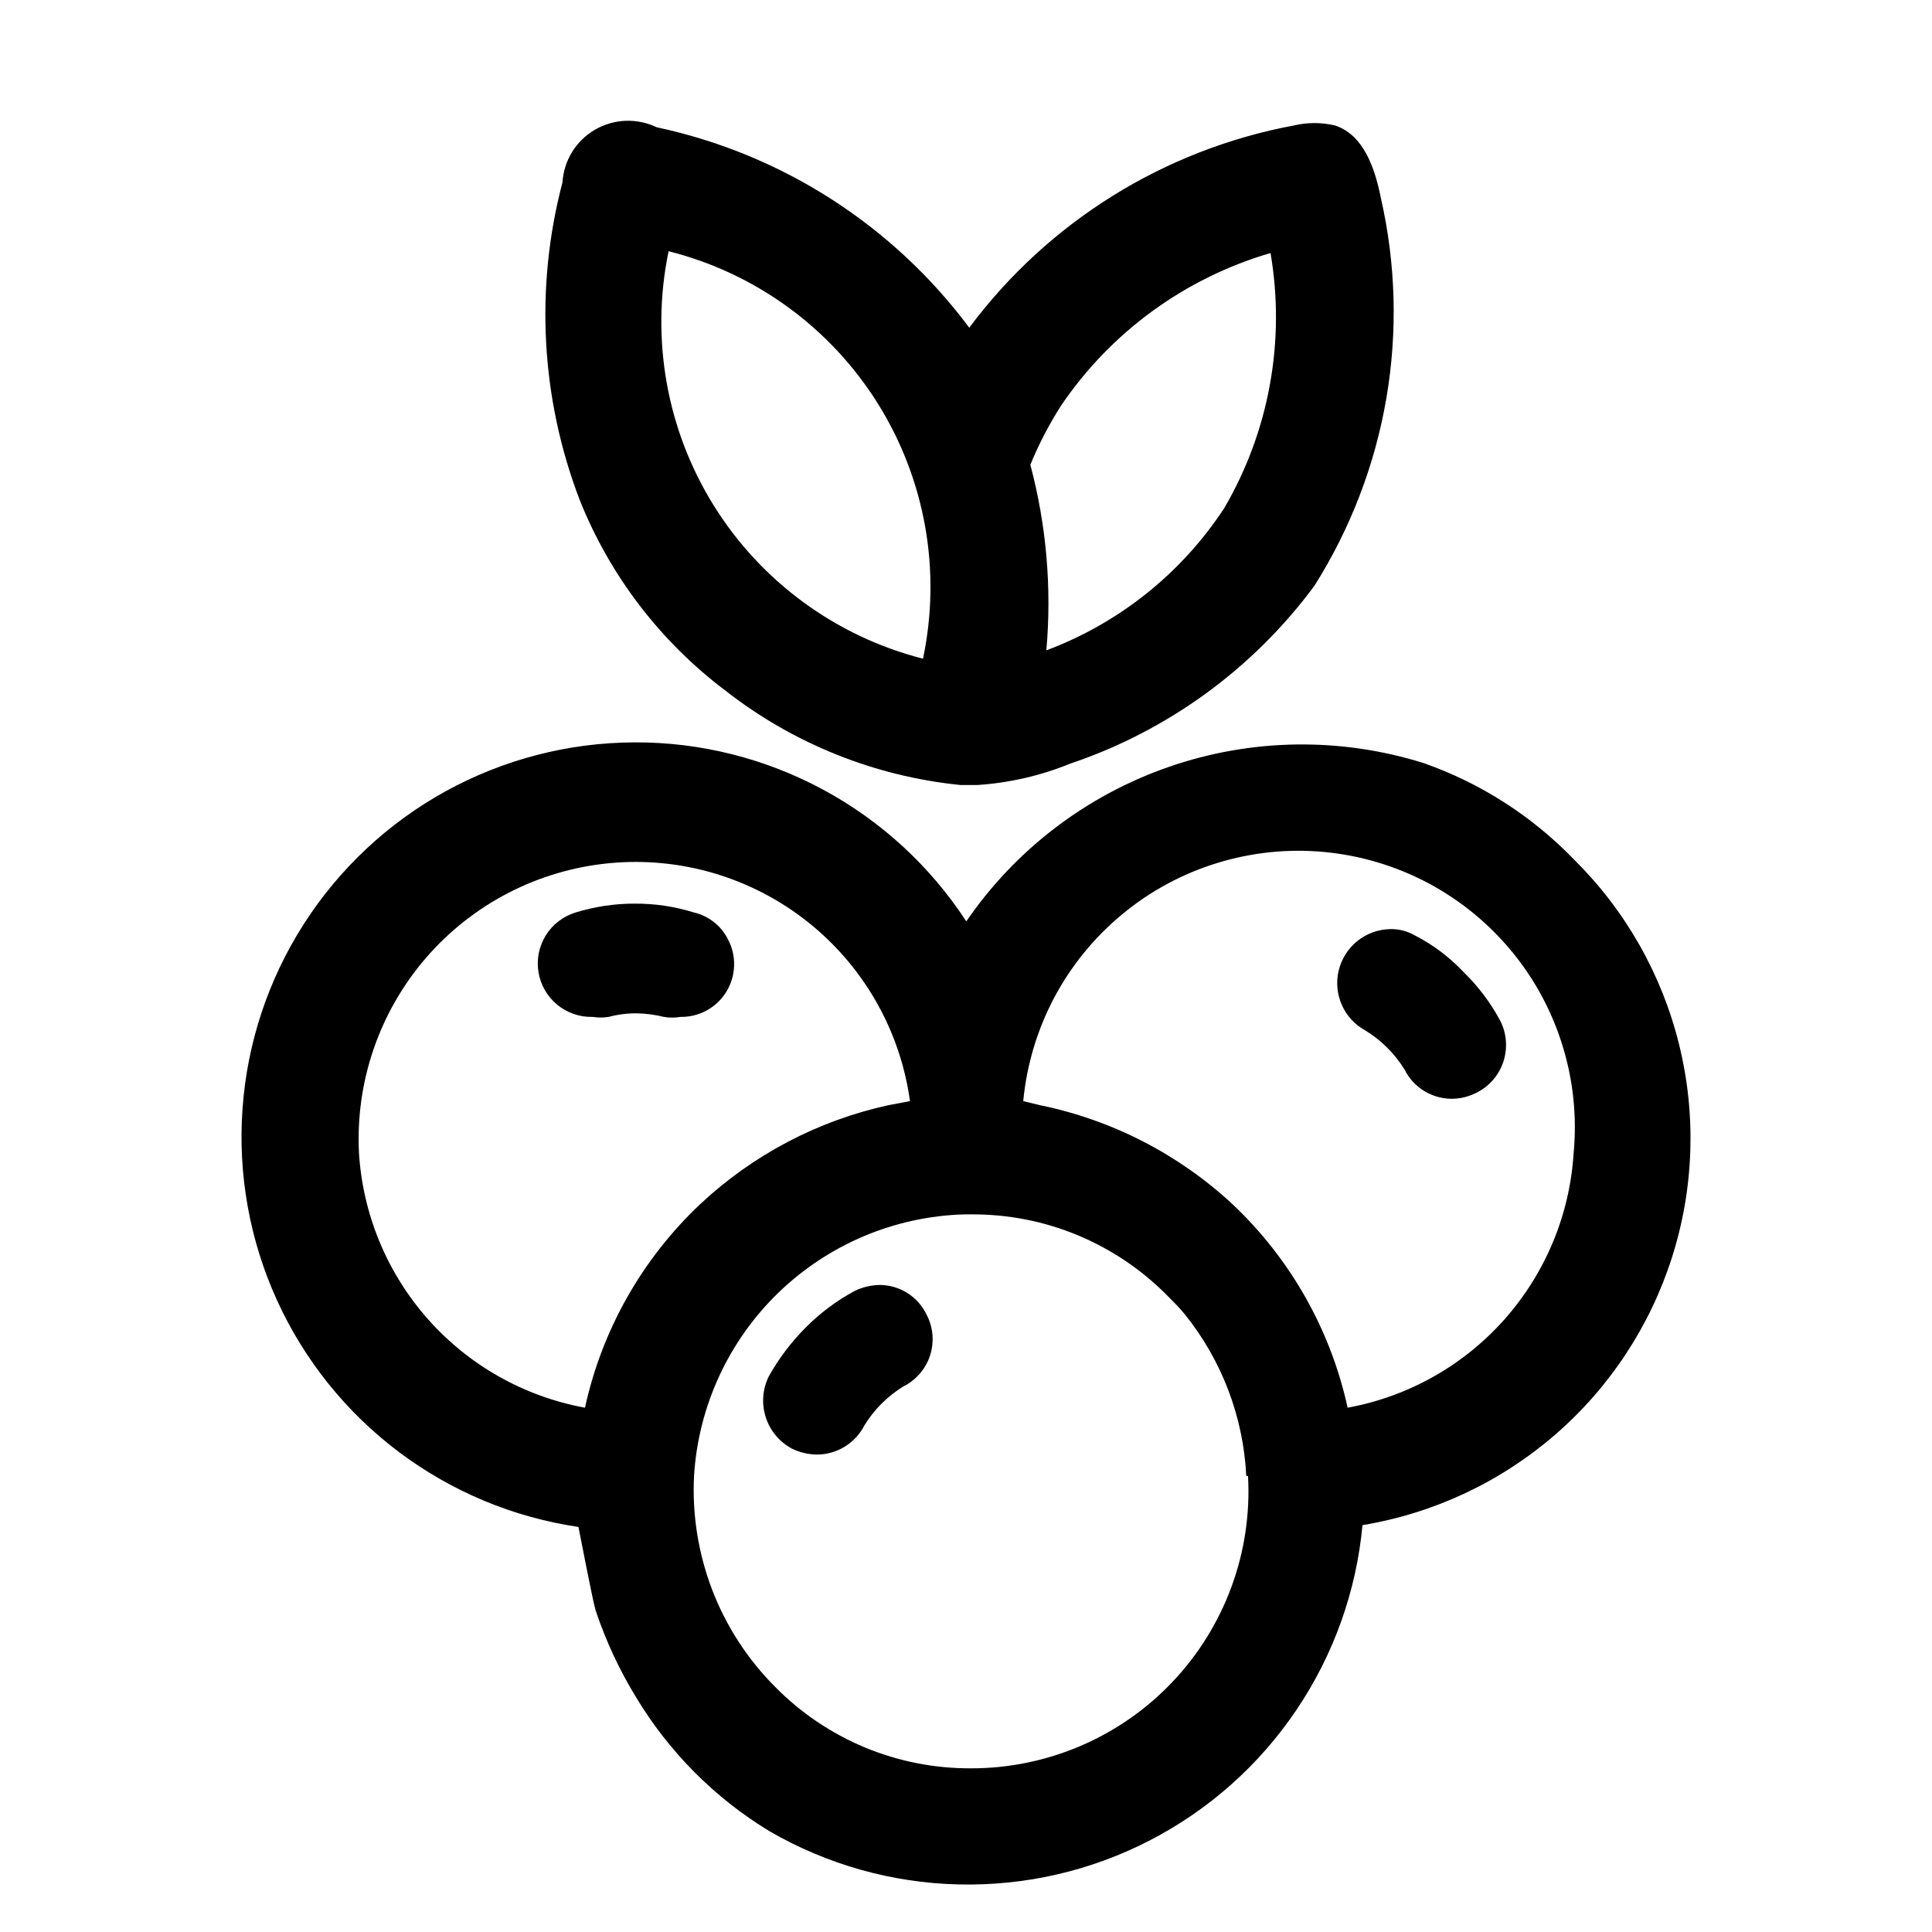 <svg width="32" height="32" viewBox="0 0 32 32" fill="none" xmlns="http://www.w3.org/2000/svg">
<path d="M15.907 13.002H16.192C16.718 12.967 17.236 12.848 17.724 12.649C19.343 12.104 20.756 11.075 21.771 9.702C22.368 8.756 22.773 7.701 22.962 6.599C23.151 5.497 23.12 4.368 22.871 3.277C22.773 2.786 22.587 2.236 22.115 2.079C21.889 2.025 21.654 2.025 21.427 2.079C19.279 2.48 17.36 3.676 16.054 5.428C14.789 3.73 12.949 2.55 10.877 2.108C10.716 2.031 10.539 1.994 10.36 2.001C10.182 2.008 10.008 2.059 9.853 2.149C9.699 2.239 9.569 2.366 9.475 2.518C9.382 2.671 9.327 2.843 9.316 3.022C8.858 4.76 8.958 6.598 9.6 8.277C10.101 9.533 10.937 10.627 12.017 11.44C13.14 12.318 14.489 12.859 15.907 13.002ZM11.074 4.161C12.512 4.523 13.755 5.428 14.541 6.686C15.327 7.945 15.594 9.458 15.288 10.91C13.852 10.544 12.612 9.638 11.827 8.381C11.042 7.124 10.773 5.612 11.074 4.161ZM17.066 7.698C17.206 7.355 17.377 7.027 17.577 6.715C18.404 5.496 19.63 4.604 21.044 4.191C21.293 5.645 21.022 7.141 20.278 8.415C19.571 9.494 18.539 10.319 17.331 10.772C17.422 9.74 17.332 8.699 17.066 7.698Z" fill="black"/>
<path d="M22.616 17.069C22.88 17.231 23.102 17.453 23.265 17.717C23.338 17.863 23.45 17.985 23.589 18.07C23.728 18.155 23.887 18.2 24.05 18.199C24.19 18.198 24.328 18.164 24.453 18.1C24.558 18.048 24.652 17.976 24.729 17.887C24.806 17.798 24.864 17.695 24.901 17.584C24.937 17.472 24.951 17.354 24.942 17.237C24.933 17.12 24.9 17.006 24.846 16.902C24.686 16.603 24.48 16.332 24.237 16.096C24.003 15.848 23.727 15.642 23.422 15.487C23.302 15.42 23.166 15.386 23.029 15.389C22.831 15.392 22.64 15.46 22.485 15.584C22.331 15.707 22.221 15.878 22.174 16.07C22.127 16.262 22.145 16.464 22.225 16.645C22.305 16.826 22.442 16.975 22.616 17.069Z" fill="black"/>
<path d="M26.074 14.24C25.379 13.519 24.524 12.97 23.579 12.639C22.202 12.207 20.723 12.229 19.36 12.702C17.996 13.174 16.82 14.071 16.005 15.261C15.409 14.347 14.594 13.597 13.633 13.079C12.673 12.561 11.598 12.291 10.507 12.296C9.415 12.3 8.343 12.578 7.386 13.103C6.43 13.629 5.62 14.386 5.032 15.305C4.443 16.224 4.094 17.275 4.017 18.364C3.939 19.452 4.135 20.543 4.588 21.536C5.04 22.529 5.734 23.393 6.606 24.049C7.479 24.705 8.501 25.132 9.581 25.291C9.581 25.291 9.826 26.558 9.866 26.676C10.034 27.177 10.258 27.659 10.534 28.11C11.08 29.018 11.838 29.78 12.744 30.33C13.697 30.882 14.773 31.186 15.873 31.212C16.974 31.239 18.064 30.989 19.042 30.484C20.021 29.979 20.857 29.236 21.472 28.323C22.088 27.411 22.465 26.358 22.567 25.261C23.747 25.066 24.851 24.548 25.756 23.765C26.661 22.982 27.331 21.964 27.694 20.824C28.057 19.684 28.098 18.465 27.812 17.304C27.526 16.142 26.924 15.081 26.074 14.24ZM14.708 18.307C13.542 18.563 12.466 19.13 11.595 19.947C10.635 20.853 9.971 22.027 9.689 23.316C8.684 23.132 7.77 22.617 7.092 21.854C6.414 21.09 6.011 20.122 5.946 19.102C5.885 17.921 6.282 16.762 7.055 15.866C7.828 14.971 8.917 14.409 10.095 14.297C11.273 14.185 12.448 14.533 13.375 15.267C14.303 16.002 14.911 17.066 15.072 18.238L14.708 18.307ZM16.948 18.238C17.005 17.639 17.179 17.058 17.46 16.526C17.742 15.995 18.125 15.525 18.589 15.142C19.052 14.758 19.586 14.47 20.161 14.294C20.736 14.117 21.34 14.055 21.938 14.112C22.537 14.169 23.118 14.343 23.65 14.624C24.181 14.906 24.651 15.289 25.035 15.753C25.418 16.216 25.706 16.75 25.882 17.325C26.059 17.9 26.121 18.504 26.064 19.102C26 20.122 25.596 21.09 24.918 21.854C24.24 22.617 23.326 23.132 22.321 23.316C22.039 22.027 21.375 20.853 20.416 19.947C19.525 19.119 18.424 18.552 17.233 18.307L16.948 18.238ZM20.671 24.446C20.706 25.07 20.613 25.694 20.398 26.28C20.183 26.866 19.851 27.403 19.421 27.856C18.992 28.31 18.474 28.671 17.9 28.917C17.326 29.163 16.708 29.29 16.084 29.289C15.481 29.292 14.884 29.175 14.327 28.944C13.77 28.712 13.265 28.372 12.842 27.943C12.384 27.485 12.028 26.937 11.796 26.333C11.565 25.729 11.462 25.082 11.496 24.436C11.569 23.289 12.068 22.209 12.894 21.41C13.721 20.611 14.816 20.148 15.966 20.114H16.093C16.696 20.111 17.294 20.228 17.85 20.459C18.407 20.691 18.912 21.031 19.335 21.46C19.433 21.558 19.532 21.656 19.62 21.764C20.236 22.527 20.594 23.466 20.642 24.446H20.671Z" fill="black"/>
<path d="M14.561 21.283C14.421 21.287 14.284 21.32 14.158 21.381C13.858 21.542 13.583 21.748 13.343 21.99C13.104 22.23 12.899 22.501 12.734 22.796C12.63 23.006 12.611 23.249 12.683 23.473C12.754 23.696 12.91 23.883 13.117 23.994C13.246 24.057 13.387 24.09 13.53 24.092C13.692 24.092 13.852 24.047 13.99 23.962C14.129 23.877 14.242 23.756 14.316 23.611C14.477 23.347 14.7 23.125 14.964 22.963C15.068 22.911 15.161 22.838 15.236 22.75C15.312 22.662 15.37 22.56 15.405 22.449C15.441 22.338 15.454 22.221 15.444 22.106C15.434 21.99 15.401 21.877 15.347 21.774C15.276 21.626 15.165 21.501 15.025 21.414C14.886 21.327 14.725 21.282 14.561 21.283Z" fill="black"/>
<path d="M11.496 15.114C11.178 15.015 10.847 14.965 10.514 14.967C10.181 14.966 9.85 15.016 9.532 15.114C9.327 15.177 9.152 15.312 9.04 15.493C8.927 15.675 8.884 15.892 8.919 16.103C8.954 16.314 9.064 16.505 9.229 16.641C9.394 16.777 9.603 16.849 9.816 16.843C9.904 16.857 9.994 16.857 10.082 16.843C10.232 16.803 10.388 16.783 10.543 16.784C10.696 16.786 10.847 16.806 10.995 16.843C11.086 16.859 11.179 16.859 11.27 16.843C11.423 16.846 11.573 16.808 11.707 16.735C11.84 16.662 11.952 16.555 12.032 16.424C12.111 16.294 12.155 16.146 12.159 15.993C12.164 15.841 12.128 15.69 12.056 15.556C12.001 15.446 11.922 15.349 11.825 15.273C11.728 15.197 11.616 15.142 11.496 15.114Z" fill="black"/>
</svg>
